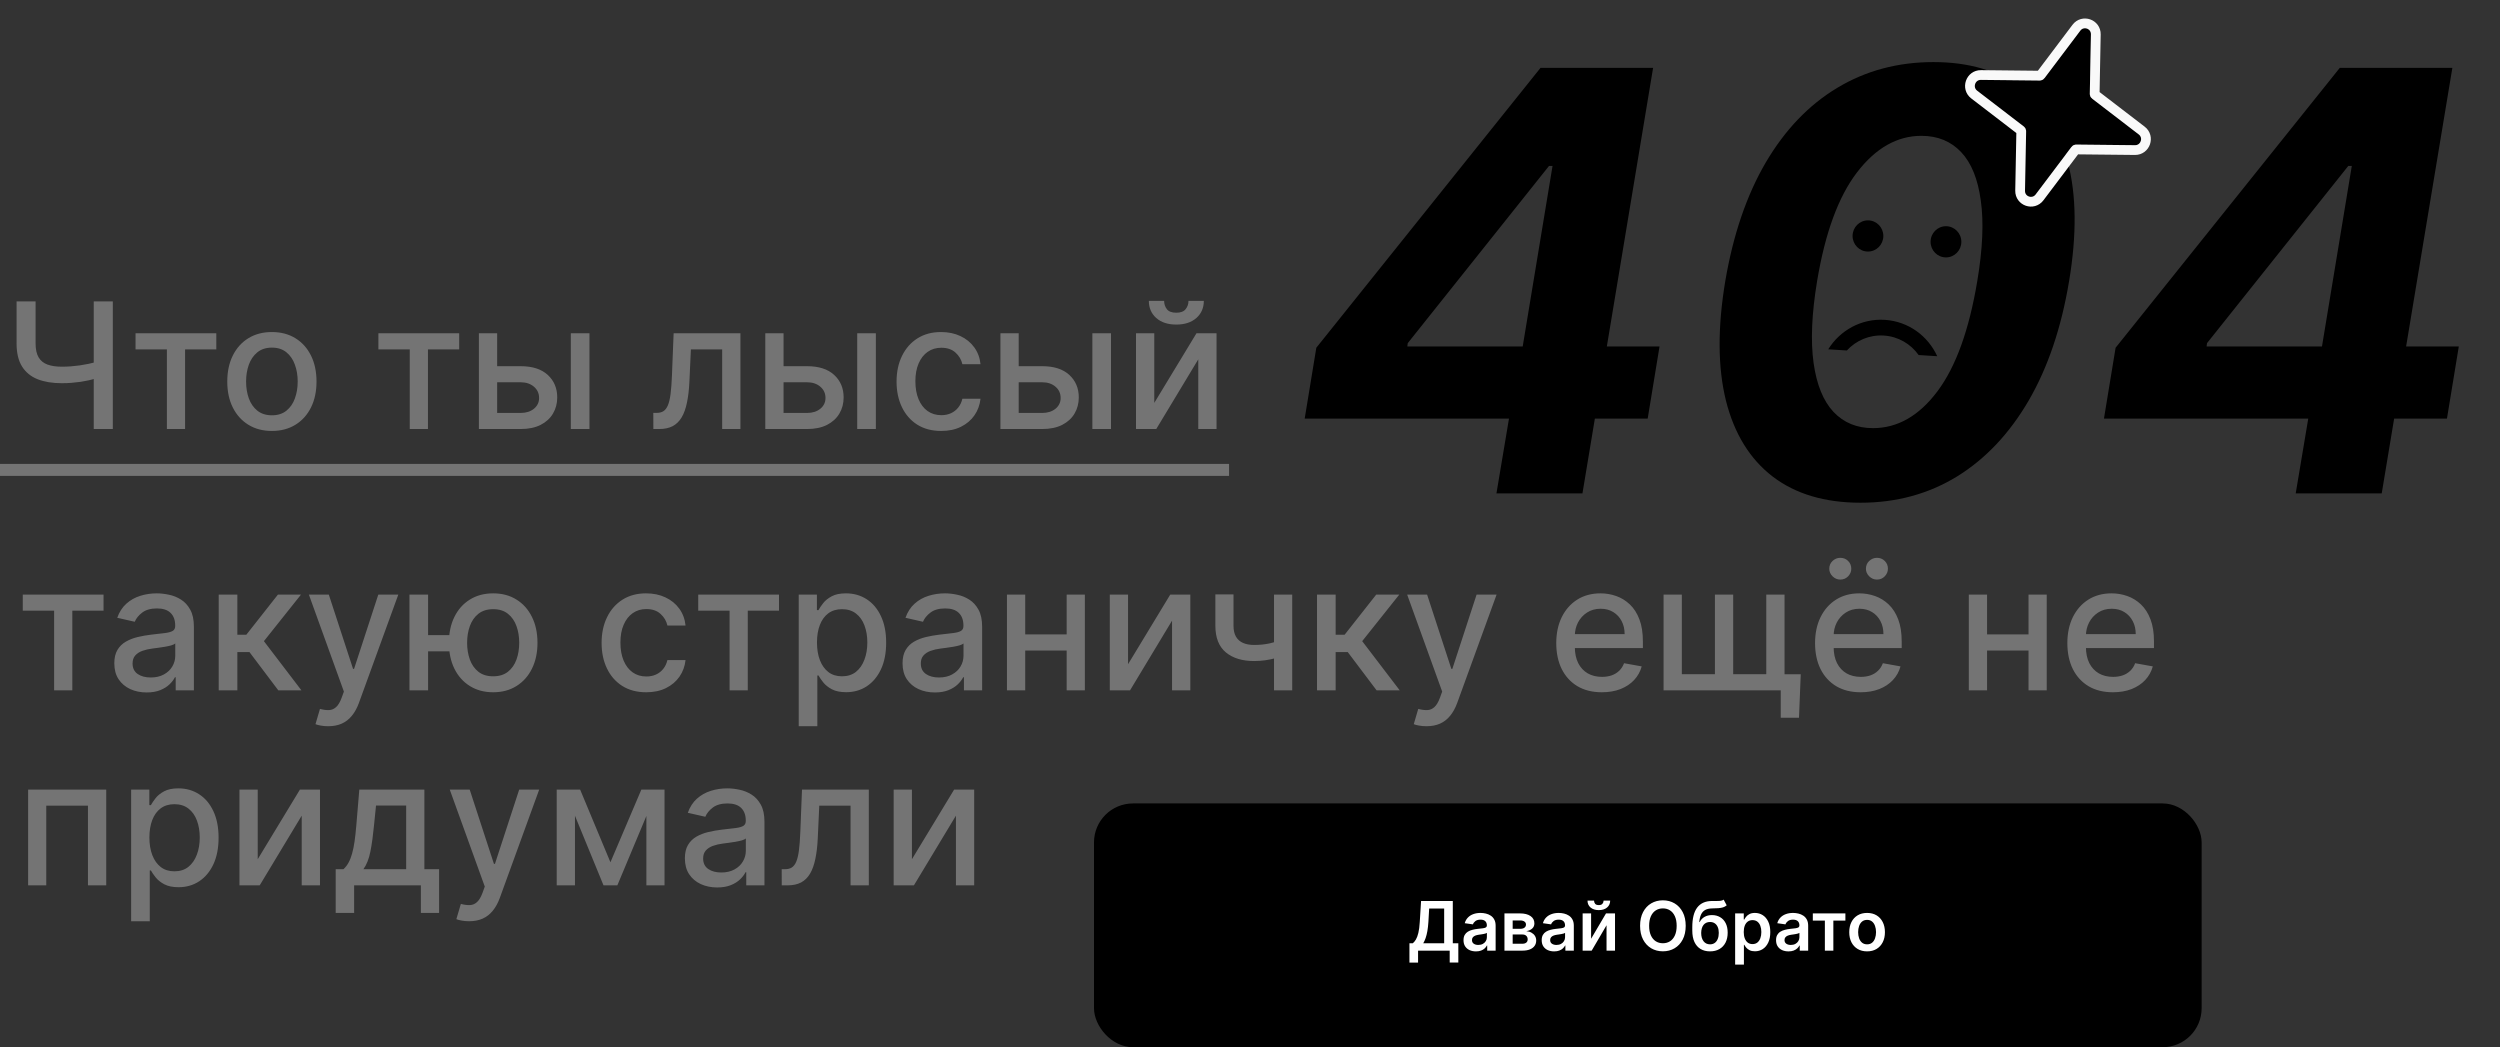 <svg width="1282" height="537" viewBox="0 0 1282 537" fill="none" xmlns="http://www.w3.org/2000/svg">
<rect x="0" y="0" width="1282" height="537" fill="#333333" stroke="none"/>
<path d="M669.046 214.648L675.012 178.32L789.962 34.818H821.283L812.974 85.102H794.33L721.887 175.976L721.674 177.68H851.006L844.934 214.648H669.046ZM767.377 253L775.687 203.462L779.202 187.588L804.451 34.818H847.704L811.482 253H767.377ZM954.078 257.794C935.754 257.794 920.733 253.32 909.014 244.371C897.295 235.351 889.305 222.354 885.044 205.379C880.854 188.405 880.747 167.986 884.724 144.122C888.773 120.33 895.697 100.053 905.498 83.291C915.371 66.53 927.586 53.781 942.146 45.045C956.777 36.239 973.219 31.835 991.471 31.835C1009.65 31.835 1024.6 36.239 1036.32 45.045C1048.04 53.852 1056.07 66.601 1060.4 83.291C1064.8 99.981 1065.02 120.259 1061.04 144.122C1057.06 168.057 1050.14 188.511 1040.26 205.486C1030.39 222.389 1018.14 235.351 1003.51 244.371C988.879 253.32 972.402 257.794 954.078 257.794ZM960.47 219.548C973.041 219.548 984.05 213.263 993.496 200.692C1002.94 188.121 1009.76 169.264 1013.95 144.122C1016.72 127.645 1017.32 113.902 1015.76 102.893C1014.27 91.814 1010.9 83.504 1005.64 77.965C1000.38 72.425 993.602 69.655 985.292 69.655C972.863 69.655 961.855 75.905 952.267 88.405C942.75 100.834 935.932 119.406 931.812 144.122C929.042 160.884 928.439 174.875 930.001 186.097C931.564 197.247 934.973 205.628 940.229 211.239C945.484 216.778 952.231 219.548 960.47 219.548ZM1078.91 214.648L1084.88 178.32L1199.83 34.818H1231.15L1222.84 85.102H1204.19L1131.75 175.976L1131.54 177.68H1260.87L1254.8 214.648H1078.91ZM1177.24 253L1185.55 203.462L1189.07 187.588L1214.31 34.818H1257.57L1221.35 253H1177.24Z" fill="black"/>
<path d="M8.501 154.545H18.249V176.151C18.249 179.155 18.771 181.531 19.815 183.278C20.859 185.004 22.372 186.229 24.354 186.953C26.357 187.678 28.785 188.04 31.641 188.04C33.153 188.04 34.688 187.987 36.243 187.88C37.82 187.752 39.386 187.582 40.941 187.369C42.496 187.134 43.999 186.868 45.447 186.57C46.918 186.25 48.281 185.898 49.538 185.515V193.92C48.303 194.325 46.992 194.688 45.607 195.007C44.244 195.305 42.816 195.572 41.325 195.806C39.833 196.019 38.278 196.19 36.658 196.317C35.039 196.445 33.367 196.509 31.641 196.509C26.868 196.509 22.745 195.827 19.272 194.464C15.82 193.079 13.157 190.895 11.282 187.912C9.428 184.929 8.501 181.009 8.501 176.151V154.545ZM48.068 154.545H57.848V220H48.068V154.545ZM69.505 179.155V170.909H110.926V179.155H94.914V220H85.582V179.155H69.505ZM139.426 220.991C134.824 220.991 130.808 219.936 127.377 217.827C123.947 215.717 121.284 212.766 119.387 208.974C117.491 205.181 116.543 200.749 116.543 195.678C116.543 190.586 117.491 186.133 119.387 182.319C121.284 178.505 123.947 175.543 127.377 173.434C130.808 171.325 134.824 170.27 139.426 170.27C144.029 170.27 148.045 171.325 151.475 173.434C154.906 175.543 157.569 178.505 159.466 182.319C161.362 186.133 162.31 190.586 162.31 195.678C162.31 200.749 161.362 205.181 159.466 208.974C157.569 212.766 154.906 215.717 151.475 217.827C148.045 219.936 144.029 220.991 139.426 220.991ZM139.458 212.969C142.441 212.969 144.913 212.18 146.873 210.604C148.833 209.027 150.282 206.928 151.22 204.308C152.179 201.687 152.658 198.8 152.658 195.646C152.658 192.514 152.179 189.638 151.22 187.017C150.282 184.375 148.833 182.255 146.873 180.657C144.913 179.059 142.441 178.26 139.458 178.26C136.454 178.26 133.961 179.059 131.98 180.657C130.02 182.255 128.56 184.375 127.601 187.017C126.664 189.638 126.195 192.514 126.195 195.646C126.195 198.8 126.664 201.687 127.601 204.308C128.56 206.928 130.02 209.027 131.98 210.604C133.961 212.18 136.454 212.969 139.458 212.969ZM194.047 179.155V170.909H235.467V179.155H219.455V220H210.123V179.155H194.047ZM252.765 187.784H267.02C273.028 187.784 277.652 189.276 280.89 192.259C284.129 195.241 285.748 199.087 285.748 203.796C285.748 206.864 285.024 209.624 283.575 212.074C282.126 214.524 280.006 216.463 277.215 217.891C274.424 219.297 271.025 220 267.02 220H245.574V170.909H254.939V211.754H267.02C269.768 211.754 272.027 211.04 273.795 209.613C275.564 208.164 276.448 206.321 276.448 204.084C276.448 201.719 275.564 199.79 273.795 198.299C272.027 196.786 269.768 196.03 267.02 196.03H252.765V187.784ZM292.716 220V170.909H302.272V220H292.716ZM335.047 220L335.015 211.722H336.773C338.137 211.722 339.276 211.435 340.193 210.859C341.13 210.263 341.897 209.261 342.494 207.855C343.09 206.449 343.548 204.51 343.868 202.038C344.188 199.545 344.422 196.413 344.571 192.642L345.434 170.909H379.695V220H370.331V179.155H354.287L353.52 195.838C353.328 199.886 352.913 203.423 352.274 206.449C351.656 209.474 350.75 211.999 349.557 214.023C348.364 216.026 346.83 217.528 344.955 218.53C343.08 219.51 340.8 220 338.115 220H335.047ZM399.631 187.784H413.885C419.893 187.784 424.517 189.276 427.756 192.259C430.994 195.241 432.614 199.087 432.614 203.796C432.614 206.864 431.889 209.624 430.44 212.074C428.991 214.524 426.871 216.463 424.08 217.891C421.289 219.297 417.891 220 413.885 220H392.44V170.909H401.804V211.754H413.885C416.634 211.754 418.892 211.04 420.661 209.613C422.429 208.164 423.313 206.321 423.313 204.084C423.313 201.719 422.429 199.79 420.661 198.299C418.892 196.786 416.634 196.03 413.885 196.03H399.631V187.784ZM439.581 220V170.909H449.137V220H439.581ZM482.639 220.991C477.888 220.991 473.797 219.915 470.367 217.763C466.958 215.589 464.337 212.596 462.504 208.782C460.672 204.968 459.756 200.6 459.756 195.678C459.756 190.692 460.693 186.293 462.568 182.479C464.443 178.643 467.085 175.65 470.494 173.498C473.904 171.346 477.92 170.27 482.544 170.27C486.272 170.27 489.596 170.962 492.515 172.347C495.434 173.711 497.789 175.629 499.578 178.1C501.389 180.572 502.465 183.459 502.806 186.761H493.506C492.994 184.46 491.823 182.479 489.99 180.817C488.179 179.155 485.75 178.324 482.703 178.324C480.04 178.324 477.707 179.027 475.704 180.433C473.722 181.818 472.178 183.8 471.07 186.378C469.962 188.935 469.408 191.96 469.408 195.455C469.408 199.034 469.951 202.124 471.038 204.723C472.124 207.322 473.659 209.336 475.64 210.763C477.643 212.191 479.997 212.905 482.703 212.905C484.514 212.905 486.155 212.575 487.625 211.914C489.117 211.232 490.363 210.263 491.365 209.006C492.387 207.749 493.101 206.236 493.506 204.467H502.806C502.465 207.642 501.432 210.476 499.706 212.969C497.98 215.462 495.669 217.422 492.771 218.849C489.894 220.277 486.517 220.991 482.639 220.991ZM520.217 187.784H534.471C540.479 187.784 545.103 189.276 548.342 192.259C551.58 195.241 553.2 199.087 553.2 203.796C553.2 206.864 552.475 209.624 551.026 212.074C549.577 214.524 547.457 216.463 544.666 217.891C541.875 219.297 538.477 220 534.471 220H513.026V170.909H522.39V211.754H534.471C537.219 211.754 539.478 211.04 541.246 209.613C543.015 208.164 543.899 206.321 543.899 204.084C543.899 201.719 543.015 199.79 541.246 198.299C539.478 196.786 537.219 196.03 534.471 196.03H520.217V187.784ZM560.167 220V170.909H569.723V220H560.167ZM591.911 206.609L613.548 170.909H623.84V220H614.475V184.268L592.934 220H582.547V170.909H591.911V206.609ZM609.458 154.29H617.32C617.32 157.891 616.041 160.82 613.485 163.079C610.949 165.316 607.519 166.435 603.193 166.435C598.889 166.435 595.47 165.316 592.934 163.079C590.399 160.82 589.131 157.891 589.131 154.29H596.961C596.961 155.888 597.43 157.305 598.367 158.54C599.305 159.755 600.914 160.362 603.193 160.362C605.431 160.362 607.029 159.755 607.987 158.54C608.968 157.326 609.458 155.909 609.458 154.29Z" fill="#747474"/>
<path d="M0 237.898H630.264V244.034H0V237.898Z" fill="#747474"/>
<path d="M11.675 313.155V304.909H53.096V313.155H37.084V354H27.751V313.155H11.675ZM75.204 355.087C72.094 355.087 69.281 354.511 66.767 353.361C64.253 352.189 62.261 350.495 60.79 348.279C59.341 346.063 58.617 343.347 58.617 340.129C58.617 337.359 59.15 335.08 60.215 333.29C61.28 331.5 62.719 330.083 64.53 329.039C66.341 327.995 68.365 327.207 70.602 326.674C72.839 326.141 75.119 325.737 77.442 325.46C80.382 325.119 82.768 324.842 84.601 324.629C86.433 324.394 87.765 324.021 88.596 323.51C89.427 322.999 89.842 322.168 89.842 321.017V320.793C89.842 318.002 89.054 315.839 87.477 314.305C85.922 312.771 83.599 312.004 80.51 312.004C77.292 312.004 74.757 312.718 72.903 314.146C71.071 315.552 69.803 317.118 69.1 318.844L60.119 316.798C61.184 313.815 62.74 311.408 64.785 309.575C66.852 307.722 69.228 306.379 71.912 305.548C74.597 304.696 77.42 304.27 80.382 304.27C82.342 304.27 84.42 304.504 86.614 304.973C88.83 305.42 90.897 306.251 92.814 307.466C94.753 308.68 96.341 310.417 97.576 312.675C98.812 314.913 99.43 317.821 99.43 321.401V354H90.098V347.288H89.714C89.096 348.524 88.17 349.739 86.934 350.932C85.698 352.125 84.111 353.116 82.172 353.904C80.233 354.692 77.91 355.087 75.204 355.087ZM77.282 347.416C79.924 347.416 82.182 346.894 84.057 345.85C85.954 344.806 87.392 343.442 88.372 341.759C89.373 340.055 89.874 338.233 89.874 336.294V329.966C89.533 330.307 88.873 330.626 87.893 330.925C86.934 331.202 85.837 331.447 84.601 331.66C83.365 331.852 82.161 332.033 80.989 332.203C79.817 332.352 78.837 332.48 78.049 332.587C76.195 332.821 74.501 333.215 72.967 333.769C71.454 334.323 70.24 335.122 69.324 336.166C68.429 337.189 67.981 338.553 67.981 340.257C67.981 342.622 68.855 344.412 70.602 345.626C72.349 346.82 74.576 347.416 77.282 347.416ZM112.158 354V304.909H121.714V325.491H126.317L142.521 304.909H154.346L135.33 328.783L154.57 354H142.712L127.915 334.376H121.714V354H112.158ZM168.297 372.409C166.869 372.409 165.569 372.292 164.397 372.058C163.225 371.844 162.352 371.61 161.777 371.354L164.078 363.524C165.825 363.993 167.38 364.195 168.744 364.131C170.108 364.067 171.311 363.556 172.355 362.597C173.421 361.638 174.358 360.072 175.168 357.899L176.35 354.639L158.389 304.909H168.616L181.049 343.006H181.56L193.993 304.909H204.252L184.021 360.552C183.083 363.109 181.89 365.271 180.441 367.04C178.993 368.83 177.267 370.172 175.264 371.067C173.261 371.962 170.939 372.409 168.297 372.409ZM237.938 325.683V333.993H211.762V325.683H237.938ZM219.529 304.909V354H209.973V304.909H219.529ZM252.895 354.991C248.336 354.991 244.351 353.925 240.942 351.795C237.533 349.664 234.891 346.702 233.016 342.91C231.141 339.096 230.203 334.675 230.203 329.646C230.203 324.575 231.141 320.143 233.016 316.351C234.891 312.537 237.533 309.575 240.942 307.466C244.351 305.335 248.336 304.27 252.895 304.27C257.476 304.27 261.461 305.335 264.848 307.466C268.257 309.575 270.9 312.537 272.775 316.351C274.671 320.143 275.619 324.575 275.619 329.646C275.619 334.675 274.671 339.096 272.775 342.91C270.9 346.702 268.257 349.664 264.848 351.795C261.461 353.925 257.476 354.991 252.895 354.991ZM252.895 346.809C255.985 346.809 258.51 346.031 260.47 344.476C262.451 342.899 263.911 340.811 264.848 338.212C265.786 335.612 266.255 332.757 266.255 329.646C266.255 326.514 265.786 323.648 264.848 321.049C263.911 318.428 262.451 316.33 260.47 314.753C258.51 313.176 255.985 312.388 252.895 312.388C249.827 312.388 247.302 313.176 245.321 314.753C243.339 316.33 241.88 318.428 240.942 321.049C240.005 323.648 239.536 326.514 239.536 329.646C239.536 332.757 240.005 335.612 240.942 338.212C241.88 340.811 243.339 342.899 245.321 344.476C247.302 346.031 249.827 346.809 252.895 346.809ZM331.382 354.991C326.63 354.991 322.539 353.915 319.109 351.763C315.7 349.589 313.079 346.596 311.247 342.782C309.414 338.968 308.498 334.6 308.498 329.678C308.498 324.692 309.436 320.293 311.311 316.479C313.186 312.643 315.828 309.65 319.237 307.498C322.646 305.346 326.662 304.27 331.286 304.27C335.014 304.27 338.338 304.962 341.257 306.347C344.176 307.711 346.531 309.629 348.32 312.1C350.132 314.572 351.208 317.459 351.548 320.761H342.248C341.737 318.46 340.565 316.479 338.732 314.817C336.921 313.155 334.492 312.324 331.445 312.324C328.782 312.324 326.449 313.027 324.446 314.433C322.465 315.818 320.92 317.8 319.812 320.378C318.704 322.935 318.15 325.96 318.15 329.455C318.15 333.034 318.693 336.124 319.78 338.723C320.867 341.322 322.401 343.336 324.382 344.763C326.385 346.191 328.74 346.905 331.445 346.905C333.257 346.905 334.897 346.575 336.367 345.914C337.859 345.232 339.105 344.263 340.107 343.006C341.129 341.749 341.843 340.236 342.248 338.467H351.548C351.208 341.642 350.174 344.476 348.448 346.969C346.722 349.462 344.411 351.422 341.513 352.849C338.637 354.277 335.259 354.991 331.382 354.991ZM358.052 313.155V304.909H399.473V313.155H383.461V354H374.128V313.155H358.052ZM409.58 372.409V304.909H418.913V312.867H419.712C420.266 311.844 421.065 310.662 422.109 309.32C423.153 307.977 424.602 306.805 426.455 305.804C428.309 304.781 430.759 304.27 433.806 304.27C437.769 304.27 441.306 305.271 444.417 307.274C447.528 309.277 449.967 312.164 451.736 315.935C453.526 319.707 454.42 324.245 454.42 329.55C454.42 334.856 453.536 339.405 451.768 343.197C449.999 346.969 447.57 349.877 444.481 351.923C441.391 353.947 437.865 354.959 433.902 354.959C430.919 354.959 428.479 354.458 426.583 353.457C424.708 352.455 423.238 351.283 422.173 349.941C421.107 348.599 420.287 347.406 419.712 346.362H419.136V372.409H409.58ZM418.945 329.455C418.945 332.906 419.445 335.932 420.447 338.531C421.448 341.131 422.897 343.165 424.793 344.636C426.69 346.085 429.012 346.809 431.761 346.809C434.616 346.809 437.002 346.053 438.92 344.54C440.837 343.006 442.286 340.928 443.266 338.308C444.268 335.687 444.768 332.736 444.768 329.455C444.768 326.216 444.278 323.308 443.298 320.729C442.339 318.151 440.891 316.116 438.952 314.625C437.034 313.134 434.637 312.388 431.761 312.388C428.991 312.388 426.647 313.102 424.729 314.529C422.833 315.957 421.395 317.949 420.415 320.506C419.435 323.062 418.945 326.045 418.945 329.455ZM479.413 355.087C476.303 355.087 473.49 354.511 470.976 353.361C468.462 352.189 466.469 350.495 464.999 348.279C463.55 346.063 462.826 343.347 462.826 340.129C462.826 337.359 463.359 335.08 464.424 333.29C465.489 331.5 466.928 330.083 468.739 329.039C470.55 327.995 472.574 327.207 474.811 326.674C477.048 326.141 479.328 325.737 481.651 325.46C484.591 325.119 486.977 324.842 488.81 324.629C490.642 324.394 491.974 324.021 492.805 323.51C493.636 322.999 494.051 322.168 494.051 321.017V320.793C494.051 318.002 493.263 315.839 491.686 314.305C490.131 312.771 487.808 312.004 484.719 312.004C481.501 312.004 478.966 312.718 477.112 314.146C475.28 315.552 474.012 317.118 473.309 318.844L464.328 316.798C465.393 313.815 466.949 311.408 468.994 309.575C471.061 307.722 473.437 306.379 476.121 305.548C478.806 304.696 481.629 304.27 484.591 304.27C486.551 304.27 488.629 304.504 490.823 304.973C493.039 305.42 495.106 306.251 497.023 307.466C498.962 308.68 500.55 310.417 501.786 312.675C503.021 314.913 503.639 317.821 503.639 321.401V354H494.307V347.288H493.923C493.305 348.524 492.379 349.739 491.143 350.932C489.907 352.125 488.32 353.116 486.381 353.904C484.442 354.692 482.119 355.087 479.413 355.087ZM481.491 347.416C484.133 347.416 486.391 346.894 488.266 345.85C490.163 344.806 491.601 343.442 492.581 341.759C493.582 340.055 494.083 338.233 494.083 336.294V329.966C493.742 330.307 493.082 330.626 492.102 330.925C491.143 331.202 490.045 331.447 488.81 331.66C487.574 331.852 486.37 332.033 485.198 332.203C484.026 332.352 483.046 332.48 482.258 332.587C480.404 332.821 478.71 333.215 477.176 333.769C475.663 334.323 474.449 335.122 473.533 336.166C472.638 337.189 472.19 338.553 472.19 340.257C472.19 342.622 473.064 344.412 474.811 345.626C476.558 346.82 478.785 347.416 481.491 347.416ZM549.638 325.332V333.609H523.047V325.332H549.638ZM525.732 304.909V354H516.367V304.909H525.732ZM556.318 304.909V354H546.985V304.909H556.318ZM578.466 340.609L600.103 304.909H610.394V354H601.03V318.268L579.489 354H569.102V304.909H578.466V340.609ZM662.649 304.909V354H653.317V304.909H662.649ZM658.59 327.697V335.942C657.12 336.539 655.565 337.072 653.924 337.54C652.284 337.988 650.558 338.339 648.747 338.595C646.936 338.851 645.05 338.979 643.09 338.979C637.017 338.979 632.191 337.498 628.612 334.536C625.032 331.553 623.242 326.994 623.242 320.857V304.813H632.543V320.857C632.543 323.18 632.969 325.065 633.821 326.514C634.673 327.963 635.888 329.028 637.465 329.71C639.041 330.392 640.916 330.733 643.09 330.733C645.966 330.733 648.619 330.467 651.048 329.934C653.498 329.38 656.012 328.634 658.59 327.697ZM675.362 354V304.909H684.918V325.491H689.52L705.724 304.909H717.549L698.533 328.783L717.773 354H705.915L691.118 334.376H684.918V354H675.362ZM731.5 372.409C730.072 372.409 728.772 372.292 727.6 372.058C726.429 371.844 725.555 371.61 724.98 371.354L727.281 363.524C729.028 363.993 730.583 364.195 731.947 364.131C733.311 364.067 734.515 363.556 735.559 362.597C736.624 361.638 737.561 360.072 738.371 357.899L739.554 354.639L721.592 304.909H731.819L744.252 343.006H744.763L757.196 304.909H767.455L747.224 360.552C746.287 363.109 745.093 365.271 743.645 367.04C742.196 368.83 740.47 370.172 738.467 371.067C736.464 371.962 734.142 372.409 731.5 372.409ZM821.412 354.991C816.575 354.991 812.41 353.957 808.915 351.891C805.442 349.803 802.758 346.873 800.861 343.102C798.986 339.309 798.049 334.866 798.049 329.774C798.049 324.746 798.986 320.314 800.861 316.479C802.758 312.643 805.4 309.65 808.787 307.498C812.197 305.346 816.181 304.27 820.741 304.27C823.51 304.27 826.195 304.728 828.795 305.644C831.394 306.56 833.727 307.999 835.794 309.959C837.861 311.919 839.491 314.465 840.684 317.597C841.877 320.708 842.474 324.49 842.474 328.943V332.331H803.45V325.172H833.109C833.109 322.658 832.598 320.431 831.575 318.492C830.552 316.532 829.114 314.987 827.26 313.858C825.428 312.729 823.276 312.164 820.805 312.164C818.12 312.164 815.776 312.825 813.773 314.146C811.792 315.445 810.258 317.15 809.171 319.259C808.106 321.347 807.573 323.616 807.573 326.067V331.66C807.573 334.941 808.148 337.732 809.299 340.033C810.471 342.335 812.101 344.092 814.189 345.307C816.277 346.5 818.716 347.097 821.508 347.097C823.319 347.097 824.97 346.841 826.461 346.33C827.953 345.797 829.242 345.009 830.329 343.964C831.415 342.92 832.246 341.631 832.822 340.097L841.866 341.727C841.142 344.391 839.842 346.724 837.967 348.727C836.113 350.708 833.78 352.253 830.968 353.361C828.177 354.447 824.991 354.991 821.412 354.991ZM923.421 345.754L922.526 368.062H913.162V354H907.057V345.754H923.421ZM853.076 304.909H862.441V345.722H879.412V304.909H888.776V345.722H905.747V304.909H915.111V354H853.076V304.909ZM954.127 354.991C949.29 354.991 945.124 353.957 941.63 351.891C938.157 349.803 935.472 346.873 933.576 343.102C931.701 339.309 930.764 334.866 930.764 329.774C930.764 324.746 931.701 320.314 933.576 316.479C935.472 312.643 938.115 309.65 941.502 307.498C944.911 305.346 948.896 304.27 953.455 304.27C956.225 304.27 958.91 304.728 961.509 305.644C964.109 306.56 966.442 307.999 968.509 309.959C970.575 311.919 972.205 314.465 973.399 317.597C974.592 320.708 975.188 324.49 975.188 328.943V332.331H936.165V325.172H965.824C965.824 322.658 965.313 320.431 964.29 318.492C963.267 316.532 961.829 314.987 959.975 313.858C958.143 312.729 955.991 312.164 953.519 312.164C950.835 312.164 948.491 312.825 946.488 314.146C944.507 315.445 942.972 317.15 941.886 319.259C940.82 321.347 940.288 323.616 940.288 326.067V331.66C940.288 334.941 940.863 337.732 942.014 340.033C943.186 342.335 944.816 344.092 946.904 345.307C948.992 346.5 951.431 347.097 954.222 347.097C956.034 347.097 957.685 346.841 959.176 346.33C960.668 345.797 961.957 345.009 963.044 343.964C964.13 342.92 964.961 341.631 965.536 340.097L974.581 341.727C973.857 344.391 972.557 346.724 970.682 348.727C968.828 350.708 966.495 352.253 963.683 353.361C960.892 354.447 957.706 354.991 954.127 354.991ZM943.708 297.207C942.195 297.207 940.874 296.653 939.744 295.545C938.615 294.415 938.051 293.116 938.051 291.646C938.051 290.048 938.615 288.716 939.744 287.651C940.874 286.585 942.195 286.053 943.708 286.053C945.306 286.053 946.637 286.585 947.703 287.651C948.789 288.716 949.333 290.048 949.333 291.646C949.333 293.116 948.789 294.415 947.703 295.545C946.637 296.653 945.306 297.207 943.708 297.207ZM962.5 297.207C960.987 297.207 959.666 296.653 958.537 295.545C957.408 294.415 956.843 293.116 956.843 291.646C956.843 290.048 957.408 288.716 958.537 287.651C959.666 286.585 960.987 286.053 962.5 286.053C964.098 286.053 965.43 286.585 966.495 287.651C967.582 288.716 968.125 290.048 968.125 291.646C968.125 293.116 967.582 294.415 966.495 295.545C965.43 296.653 964.098 297.207 962.5 297.207ZM1042.88 325.332V333.609H1016.29V325.332H1042.88ZM1018.97 304.909V354H1009.61V304.909H1018.97ZM1049.56 304.909V354H1040.23V304.909H1049.56ZM1083.5 354.991C1078.66 354.991 1074.5 353.957 1071.01 351.891C1067.53 349.803 1064.85 346.873 1062.95 343.102C1061.08 339.309 1060.14 334.866 1060.14 329.774C1060.14 324.746 1061.08 320.314 1062.95 316.479C1064.85 312.643 1067.49 309.65 1070.88 307.498C1074.29 305.346 1078.27 304.27 1082.83 304.27C1085.6 304.27 1088.28 304.728 1090.88 305.644C1093.48 306.56 1095.82 307.999 1097.88 309.959C1099.95 311.919 1101.58 314.465 1102.77 317.597C1103.97 320.708 1104.56 324.49 1104.56 328.943V332.331H1065.54V325.172H1095.2C1095.2 322.658 1094.69 320.431 1093.66 318.492C1092.64 316.532 1091.2 314.987 1089.35 313.858C1087.52 312.729 1085.37 312.164 1082.89 312.164C1080.21 312.164 1077.87 312.825 1075.86 314.146C1073.88 315.445 1072.35 317.15 1071.26 319.259C1070.2 321.347 1069.66 323.616 1069.66 326.067V331.66C1069.66 334.941 1070.24 337.732 1071.39 340.033C1072.56 342.335 1074.19 344.092 1076.28 345.307C1078.37 346.5 1080.81 347.097 1083.6 347.097C1085.41 347.097 1087.06 346.841 1088.55 346.33C1090.04 345.797 1091.33 345.009 1092.42 343.964C1093.51 342.92 1094.34 341.631 1094.91 340.097L1103.96 341.727C1103.23 344.391 1101.93 346.724 1100.06 348.727C1098.2 350.708 1095.87 352.253 1093.06 353.361C1090.27 354.447 1087.08 354.991 1083.5 354.991ZM14.424 454V404.909H54.47V454H45.106V413.155H23.724V454H14.424ZM67.246 472.409V404.909H76.579V412.867H77.378C77.932 411.844 78.731 410.662 79.775 409.32C80.819 407.977 82.268 406.805 84.121 405.804C85.975 404.781 88.425 404.27 91.472 404.27C95.435 404.27 98.972 405.271 102.083 407.274C105.194 409.277 107.633 412.164 109.402 415.935C111.192 419.707 112.086 424.245 112.086 429.55C112.086 434.856 111.202 439.405 109.434 443.197C107.665 446.969 105.236 449.877 102.147 451.923C99.057 453.947 95.531 454.959 91.568 454.959C88.585 454.959 86.145 454.458 84.249 453.457C82.374 452.455 80.904 451.283 79.839 449.941C78.773 448.599 77.953 447.406 77.378 446.362H76.802V472.409H67.246ZM76.611 429.455C76.611 432.906 77.111 435.932 78.113 438.531C79.114 441.131 80.563 443.165 82.459 444.636C84.356 446.085 86.678 446.809 89.427 446.809C92.282 446.809 94.668 446.053 96.586 444.54C98.503 443.006 99.952 440.928 100.932 438.308C101.934 435.687 102.434 432.736 102.434 429.455C102.434 426.216 101.944 423.308 100.964 420.729C100.006 418.151 98.557 416.116 96.618 414.625C94.7 413.134 92.303 412.388 89.427 412.388C86.657 412.388 84.313 413.102 82.395 414.529C80.499 415.957 79.061 417.949 78.081 420.506C77.101 423.062 76.611 426.045 76.611 429.455ZM132.157 440.609L153.795 404.909H164.086V454H154.721V418.268L133.18 454H122.793V404.909H132.157V440.609ZM172.14 468.158V445.722H176.135C177.157 444.785 178.02 443.666 178.724 442.366C179.448 441.067 180.055 439.522 180.545 437.732C181.057 435.942 181.483 433.854 181.824 431.468C182.165 429.06 182.463 426.312 182.719 423.222L184.253 404.909H217.619V445.722H225.162V468.158H215.829V454H181.6V468.158H172.14ZM186.362 445.722H208.287V413.091H192.818L191.795 423.222C191.305 428.379 190.687 432.853 189.942 436.646C189.196 440.417 188.003 443.442 186.362 445.722ZM240.543 472.409C239.115 472.409 237.815 472.292 236.643 472.058C235.472 471.844 234.598 471.61 234.023 471.354L236.324 463.524C238.071 463.993 239.626 464.195 240.99 464.131C242.354 464.067 243.558 463.556 244.602 462.597C245.667 461.638 246.604 460.072 247.414 457.899L248.597 454.639L230.635 404.909H240.862L253.295 443.006H253.806L266.239 404.909H276.498L256.267 460.552C255.33 463.109 254.136 465.271 252.688 467.04C251.239 468.83 249.513 470.172 247.51 471.067C245.507 471.962 243.185 472.409 240.543 472.409ZM313.028 442.175L328.881 404.909H337.126L316.576 454H309.481L289.346 404.909H297.496L313.028 442.175ZM294.843 404.909V454H285.479V404.909H294.843ZM331.469 454V404.909H340.77V454H331.469ZM367.792 455.087C364.681 455.087 361.869 454.511 359.355 453.361C356.841 452.189 354.848 450.495 353.378 448.279C351.929 446.063 351.205 443.347 351.205 440.129C351.205 437.359 351.738 435.08 352.803 433.29C353.868 431.5 355.306 430.083 357.118 429.039C358.929 427.995 360.953 427.207 363.19 426.674C365.427 426.141 367.707 425.737 370.029 425.46C372.97 425.119 375.356 424.842 377.189 424.629C379.021 424.394 380.353 424.021 381.184 423.51C382.015 422.999 382.43 422.168 382.43 421.017V420.793C382.43 418.002 381.642 415.839 380.065 414.305C378.51 412.771 376.187 412.004 373.098 412.004C369.88 412.004 367.345 412.718 365.491 414.146C363.659 415.552 362.391 417.118 361.688 418.844L352.707 416.798C353.772 413.815 355.328 411.408 357.373 409.575C359.44 407.722 361.816 406.379 364.5 405.548C367.185 404.696 370.008 404.27 372.97 404.27C374.93 404.27 377.007 404.504 379.202 404.973C381.418 405.42 383.485 406.251 385.402 407.466C387.341 408.68 388.929 410.417 390.164 412.675C391.4 414.913 392.018 417.821 392.018 421.401V454H382.686V447.288H382.302C381.684 448.524 380.757 449.739 379.522 450.932C378.286 452.125 376.699 453.116 374.76 453.904C372.821 454.692 370.498 455.087 367.792 455.087ZM369.87 447.416C372.512 447.416 374.77 446.894 376.645 445.85C378.542 444.806 379.98 443.442 380.96 441.759C381.961 440.055 382.462 438.233 382.462 436.294V429.966C382.121 430.307 381.461 430.626 380.48 430.925C379.522 431.202 378.424 431.447 377.189 431.66C375.953 431.852 374.749 432.033 373.577 432.203C372.405 432.352 371.425 432.48 370.637 432.587C368.783 432.821 367.089 433.215 365.555 433.769C364.042 434.323 362.828 435.122 361.912 436.166C361.017 437.189 360.569 438.553 360.569 440.257C360.569 442.622 361.443 444.412 363.19 445.626C364.937 446.82 367.164 447.416 369.87 447.416ZM400.879 454L400.847 445.722H402.605C403.969 445.722 405.108 445.435 406.025 444.859C406.962 444.263 407.729 443.261 408.326 441.855C408.922 440.449 409.381 438.51 409.7 436.038C410.02 433.545 410.254 430.413 410.403 426.642L411.266 404.909H445.528V454H436.163V413.155H420.119L419.352 429.838C419.16 433.886 418.745 437.423 418.106 440.449C417.488 443.474 416.582 445.999 415.389 448.023C414.196 450.026 412.662 451.528 410.787 452.53C408.912 453.51 406.632 454 403.947 454H400.879ZM467.636 440.609L489.273 404.909H499.564V454H490.2V418.268L468.659 454H458.272V404.909H467.636V440.609Z" fill="#747474"/>
<rect x="562.5" y="413.5" width="565" height="122" rx="18.5" fill="black" stroke="black" stroke-width="3"/>
<path d="M722.759 493.628V483.722H724.462C725.034 483.266 725.568 482.624 726.066 481.795C726.563 480.967 726.985 479.832 727.333 478.39C727.681 476.948 727.922 475.084 728.054 472.797L728.725 462.033H744.995V483.722H747.829V493.603H743.404V487.488H727.184V493.628H722.759ZM729.832 483.722H740.57V465.899H732.877L732.479 472.797C732.371 474.529 732.197 476.078 731.957 477.445C731.717 478.812 731.414 480.018 731.05 481.062C730.685 482.098 730.279 482.984 729.832 483.722ZM756.88 487.873C755.67 487.873 754.581 487.658 753.611 487.227C752.65 486.788 751.888 486.141 751.324 485.288C750.769 484.434 750.492 483.382 750.492 482.131C750.492 481.054 750.69 480.163 751.088 479.459C751.486 478.754 752.029 478.191 752.716 477.768C753.404 477.346 754.179 477.027 755.041 476.811C755.911 476.588 756.81 476.426 757.738 476.327C758.856 476.211 759.764 476.107 760.46 476.016C761.156 475.916 761.661 475.767 761.976 475.568C762.299 475.361 762.461 475.042 762.461 474.611V474.537C762.461 473.601 762.183 472.876 761.628 472.362C761.073 471.848 760.273 471.591 759.229 471.591C758.127 471.591 757.253 471.831 756.607 472.312C755.969 472.793 755.538 473.36 755.314 474.015L751.113 473.418C751.444 472.258 751.991 471.289 752.754 470.51C753.516 469.723 754.448 469.134 755.55 468.745C756.652 468.347 757.87 468.148 759.204 468.148C760.124 468.148 761.04 468.256 761.951 468.472C762.863 468.687 763.695 469.043 764.449 469.54C765.203 470.029 765.808 470.696 766.264 471.541C766.728 472.387 766.96 473.443 766.96 474.711V487.488H762.635V484.865H762.486C762.212 485.396 761.827 485.893 761.33 486.357C760.841 486.813 760.223 487.181 759.478 487.463C758.74 487.736 757.874 487.873 756.88 487.873ZM758.048 484.567C758.952 484.567 759.735 484.389 760.398 484.033C761.06 483.668 761.57 483.187 761.926 482.591C762.291 481.994 762.473 481.344 762.473 480.639V478.39C762.332 478.506 762.092 478.614 761.752 478.713C761.421 478.812 761.048 478.899 760.634 478.974C760.219 479.049 759.809 479.115 759.403 479.173C758.997 479.231 758.645 479.281 758.347 479.322C757.676 479.413 757.075 479.562 756.545 479.769C756.014 479.977 755.596 480.267 755.289 480.639C754.983 481.004 754.829 481.476 754.829 482.056C754.829 482.885 755.132 483.511 755.737 483.933C756.342 484.356 757.112 484.567 758.048 484.567ZM771.484 487.488V468.397H779.501C781.763 468.397 783.549 468.849 784.858 469.752C786.175 470.655 786.834 471.914 786.834 473.53C786.834 474.599 786.461 475.473 785.715 476.153C784.978 476.824 783.971 477.275 782.695 477.507C783.698 477.59 784.576 477.843 785.33 478.266C786.092 478.688 786.689 479.243 787.12 479.931C787.551 480.619 787.766 481.41 787.766 482.305C787.766 483.357 787.489 484.273 786.933 485.052C786.386 485.822 785.587 486.423 784.535 486.854C783.491 487.277 782.223 487.488 780.731 487.488H771.484ZM775.698 483.946H780.731C781.56 483.946 782.21 483.751 782.683 483.361C783.155 482.964 783.391 482.425 783.391 481.746C783.391 480.958 783.155 480.341 782.683 479.894C782.21 479.438 781.56 479.21 780.731 479.21H775.698V483.946ZM775.698 476.302H779.588C780.201 476.302 780.727 476.215 781.166 476.041C781.605 475.858 781.941 475.606 782.173 475.283C782.405 474.951 782.521 474.558 782.521 474.102C782.521 473.447 782.252 472.934 781.713 472.561C781.183 472.188 780.445 472.001 779.501 472.001H775.698V476.302ZM796.973 487.873C795.763 487.873 794.674 487.658 793.704 487.227C792.743 486.788 791.981 486.141 791.417 485.288C790.862 484.434 790.584 483.382 790.584 482.131C790.584 481.054 790.783 480.163 791.181 479.459C791.579 478.754 792.121 478.191 792.809 477.768C793.497 477.346 794.272 477.027 795.133 476.811C796.003 476.588 796.902 476.426 797.83 476.327C798.949 476.211 799.856 476.107 800.552 476.016C801.248 475.916 801.754 475.767 802.069 475.568C802.392 475.361 802.553 475.042 802.553 474.611V474.537C802.553 473.601 802.276 472.876 801.721 472.362C801.166 471.848 800.366 471.591 799.322 471.591C798.22 471.591 797.346 471.831 796.699 472.312C796.061 472.793 795.631 473.36 795.407 474.015L791.206 473.418C791.537 472.258 792.084 471.289 792.846 470.51C793.609 469.723 794.541 469.134 795.643 468.745C796.745 468.347 797.963 468.148 799.297 468.148C800.217 468.148 801.132 468.256 802.044 468.472C802.955 468.687 803.788 469.043 804.542 469.54C805.296 470.029 805.901 470.696 806.357 471.541C806.821 472.387 807.053 473.443 807.053 474.711V487.488H802.727V484.865H802.578C802.305 485.396 801.92 485.893 801.422 486.357C800.934 486.813 800.316 487.181 799.571 487.463C798.833 487.736 797.967 487.873 796.973 487.873ZM798.141 484.567C799.044 484.567 799.827 484.389 800.49 484.033C801.153 483.668 801.663 483.187 802.019 482.591C802.384 481.994 802.566 481.344 802.566 480.639V478.39C802.425 478.506 802.185 478.614 801.845 478.713C801.514 478.812 801.141 478.899 800.726 478.974C800.312 479.049 799.902 479.115 799.496 479.173C799.09 479.231 798.738 479.281 798.439 479.322C797.768 479.413 797.168 479.562 796.637 479.769C796.107 479.977 795.689 480.267 795.382 480.639C795.075 481.004 794.922 481.476 794.922 482.056C794.922 482.885 795.225 483.511 795.829 483.933C796.434 484.356 797.205 484.567 798.141 484.567ZM815.915 481.398L823.558 468.397H828.182V487.488H823.832V474.475L816.213 487.488H811.577V468.397H815.915V481.398ZM822.328 461.834H825.696C825.696 463.284 825.17 464.461 824.118 465.364C823.074 466.259 821.657 466.707 819.867 466.707C818.094 466.707 816.681 466.259 815.629 465.364C814.585 464.461 814.067 463.284 814.075 461.834H817.419C817.419 462.431 817.601 462.965 817.965 463.438C818.338 463.902 818.972 464.134 819.867 464.134C820.745 464.134 821.371 463.902 821.744 463.438C822.125 462.974 822.32 462.439 822.328 461.834ZM864.428 474.761C864.428 477.503 863.914 479.852 862.887 481.808C861.868 483.755 860.476 485.246 858.711 486.282C856.954 487.318 854.961 487.836 852.732 487.836C850.503 487.836 848.507 487.318 846.742 486.282C844.985 485.238 843.593 483.743 842.565 481.795C841.546 479.84 841.037 477.495 841.037 474.761C841.037 472.018 841.546 469.673 842.565 467.726C843.593 465.77 844.985 464.275 846.742 463.239C848.507 462.203 850.503 461.685 852.732 461.685C854.961 461.685 856.954 462.203 858.711 463.239C860.476 464.275 861.868 465.77 862.887 467.726C863.914 469.673 864.428 472.018 864.428 474.761ZM859.792 474.761C859.792 472.83 859.49 471.202 858.885 469.876C858.288 468.542 857.46 467.535 856.399 466.856C855.338 466.168 854.116 465.824 852.732 465.824C851.349 465.824 850.126 466.168 849.066 466.856C848.005 467.535 847.172 468.542 846.568 469.876C845.971 471.202 845.673 472.83 845.673 474.761C845.673 476.691 845.971 478.324 846.568 479.658C847.172 480.983 848.005 481.99 849.066 482.678C850.126 483.357 851.349 483.697 852.732 483.697C854.116 483.697 855.338 483.357 856.399 482.678C857.46 481.99 858.288 480.983 858.885 479.658C859.49 478.324 859.792 476.691 859.792 474.761ZM883.889 461.337L885.455 464.246C884.9 464.726 884.278 465.074 883.59 465.29C882.903 465.505 882.095 465.646 881.167 465.712C880.247 465.77 879.153 465.812 877.886 465.837C876.46 465.87 875.296 466.139 874.393 466.644C873.49 467.15 872.798 467.916 872.317 468.944C871.837 469.963 871.522 471.264 871.373 472.847H871.584C872.181 471.678 873.018 470.787 874.095 470.174C875.172 469.561 876.435 469.255 877.886 469.255C879.468 469.255 880.864 469.611 882.074 470.323C883.292 471.028 884.241 472.051 884.92 473.393C885.608 474.736 885.952 476.36 885.952 478.266C885.952 480.229 885.583 481.932 884.846 483.374C884.108 484.807 883.06 485.914 881.701 486.692C880.351 487.471 878.747 487.861 876.891 487.861C875.043 487.861 873.436 487.459 872.069 486.655C870.71 485.843 869.658 484.646 868.912 483.063C868.174 481.472 867.806 479.513 867.806 477.184V475.469C867.806 470.978 868.643 467.626 870.316 465.414C871.99 463.202 874.472 462.075 877.761 462.033C878.739 462.017 879.613 462.013 880.384 462.021C881.163 462.029 881.842 461.992 882.422 461.909C883.002 461.826 883.491 461.636 883.889 461.337ZM876.916 484.256C877.836 484.256 878.631 484.02 879.302 483.548C879.974 483.067 880.487 482.388 880.844 481.51C881.208 480.631 881.39 479.591 881.39 478.39C881.39 477.205 881.208 476.198 880.844 475.37C880.479 474.533 879.961 473.895 879.29 473.456C878.619 473.016 877.819 472.797 876.891 472.797C876.195 472.797 875.57 472.921 875.014 473.17C874.459 473.418 873.987 473.783 873.598 474.263C873.208 474.744 872.91 475.328 872.703 476.016C872.495 476.704 872.384 477.495 872.367 478.39C872.367 480.188 872.773 481.617 873.585 482.678C874.397 483.73 875.507 484.256 876.916 484.256ZM889.78 494.647V468.397H894.205V471.554H894.466C894.698 471.09 895.025 470.597 895.448 470.075C895.87 469.545 896.442 469.093 897.163 468.72C897.884 468.339 898.803 468.148 899.922 468.148C901.397 468.148 902.727 468.525 903.912 469.279C905.105 470.025 906.05 471.131 906.746 472.598C907.45 474.056 907.802 475.846 907.802 477.967C907.802 480.064 907.458 481.845 906.77 483.312C906.083 484.778 905.146 485.897 903.962 486.668C902.777 487.438 901.434 487.823 899.935 487.823C898.841 487.823 897.933 487.641 897.213 487.277C896.492 486.912 895.912 486.473 895.473 485.959C895.042 485.437 894.706 484.944 894.466 484.48H894.279V494.647H889.78ZM894.192 477.942C894.192 479.177 894.366 480.258 894.714 481.186C895.071 482.114 895.58 482.839 896.243 483.361C896.914 483.875 897.726 484.132 898.679 484.132C899.674 484.132 900.506 483.867 901.177 483.337C901.849 482.798 902.354 482.065 902.694 481.137C903.042 480.2 903.216 479.136 903.216 477.942C903.216 476.758 903.046 475.705 902.706 474.785C902.366 473.866 901.861 473.145 901.19 472.623C900.519 472.101 899.682 471.84 898.679 471.84C897.718 471.84 896.902 472.092 896.231 472.598C895.56 473.103 895.05 473.812 894.702 474.723C894.362 475.635 894.192 476.708 894.192 477.942ZM917.149 487.873C915.939 487.873 914.849 487.658 913.88 487.227C912.919 486.788 912.156 486.141 911.593 485.288C911.038 484.434 910.76 483.382 910.76 482.131C910.76 481.054 910.959 480.163 911.357 479.459C911.754 478.754 912.297 478.191 912.985 477.768C913.673 477.346 914.447 477.027 915.309 476.811C916.179 476.588 917.078 476.426 918.006 476.327C919.125 476.211 920.032 476.107 920.728 476.016C921.424 475.916 921.93 475.767 922.245 475.568C922.568 475.361 922.729 475.042 922.729 474.611V474.537C922.729 473.601 922.452 472.876 921.897 472.362C921.341 471.848 920.542 471.591 919.498 471.591C918.396 471.591 917.522 471.831 916.875 472.312C916.237 472.793 915.806 473.36 915.583 474.015L911.382 473.418C911.713 472.258 912.26 471.289 913.022 470.51C913.785 469.723 914.717 469.134 915.819 468.745C916.921 468.347 918.139 468.148 919.473 468.148C920.393 468.148 921.308 468.256 922.22 468.472C923.131 468.687 923.964 469.043 924.718 469.54C925.472 470.029 926.077 470.696 926.533 471.541C926.997 472.387 927.229 473.443 927.229 474.711V487.488H922.903V484.865H922.754C922.481 485.396 922.095 485.893 921.598 486.357C921.109 486.813 920.492 487.181 919.746 487.463C919.009 487.736 918.143 487.873 917.149 487.873ZM918.317 484.567C919.22 484.567 920.003 484.389 920.666 484.033C921.329 483.668 921.839 483.187 922.195 482.591C922.559 481.994 922.742 481.344 922.742 480.639V478.39C922.601 478.506 922.361 478.614 922.021 478.713C921.689 478.812 921.317 478.899 920.902 478.974C920.488 479.049 920.078 479.115 919.672 479.173C919.266 479.231 918.914 479.281 918.615 479.322C917.944 479.413 917.343 479.562 916.813 479.769C916.283 479.977 915.864 480.267 915.558 480.639C915.251 481.004 915.098 481.476 915.098 482.056C915.098 482.885 915.4 483.511 916.005 483.933C916.61 484.356 917.381 484.567 918.317 484.567ZM929.615 472.088V468.397H946.319V472.088H940.142V487.488H935.792V472.088H929.615ZM957.443 487.861C955.579 487.861 953.963 487.451 952.596 486.63C951.229 485.81 950.168 484.662 949.414 483.187C948.669 481.713 948.296 479.989 948.296 478.017C948.296 476.045 948.669 474.317 949.414 472.834C950.168 471.351 951.229 470.199 952.596 469.379C953.963 468.559 955.579 468.148 957.443 468.148C959.308 468.148 960.924 468.559 962.291 469.379C963.658 470.199 964.714 471.351 965.46 472.834C966.214 474.317 966.591 476.045 966.591 478.017C966.591 479.989 966.214 481.713 965.46 483.187C964.714 484.662 963.658 485.81 962.291 486.63C960.924 487.451 959.308 487.861 957.443 487.861ZM957.468 484.256C958.479 484.256 959.324 483.979 960.004 483.424C960.683 482.86 961.189 482.106 961.52 481.162C961.86 480.217 962.03 479.165 962.03 478.005C962.03 476.836 961.86 475.78 961.52 474.835C961.189 473.882 960.683 473.124 960.004 472.561C959.324 471.997 958.479 471.715 957.468 471.715C956.433 471.715 955.571 471.997 954.883 472.561C954.204 473.124 953.694 473.882 953.354 474.835C953.023 475.78 952.857 476.836 952.857 478.005C952.857 479.165 953.023 480.217 953.354 481.162C953.694 482.106 954.204 482.86 954.883 483.424C955.571 483.979 956.433 484.256 957.468 484.256Z" fill="white"/>
<path d="M1005.78 124C1005.78 128.418 1002.24 132 997.888 132C993.532 132 990 128.418 990 124C990 119.582 993.532 116 997.888 116C1002.24 116 1005.78 119.582 1005.78 124Z" fill="black"/>
<path d="M965.777 121C965.777 125.418 962.245 129 957.888 129C953.532 129 950 125.418 950 121C950 116.582 953.532 113 957.888 113C962.245 113 965.777 116.582 965.777 121Z" fill="black"/>
<path d="M966.535 164.017C978.605 164.782 988.669 172.274 993.409 182.667L983.875 182.062C979.846 176.398 973.44 172.542 966.025 172.072C958.609 171.602 951.768 174.618 947.056 179.728L937.521 179.123C943.536 169.412 954.466 163.252 966.535 164.017Z" fill="black"/>
<path d="M1066.78 15.722C1068.56 13.353 1072.28 14.638 1072.23 17.604L1071.65 48.093C1071.63 49.069 1072.07 49.992 1072.84 50.579L1096.76 68.934C1099.09 70.72 1097.78 74.493 1094.85 74.461L1064.7 74.141C1063.73 74.131 1062.82 74.585 1062.23 75.364L1043.87 99.712C1042.08 102.08 1038.36 100.795 1038.42 97.829L1039 67.34C1039.02 66.364 1038.57 65.441 1037.81 64.854L1013.89 46.499C1011.56 44.714 1012.86 40.941 1015.8 40.972L1045.95 41.292C1046.91 41.302 1047.83 40.848 1048.42 40.069L1066.78 15.722Z" fill="black"/>
<path d="M1064.78 14.216C1068.03 9.913 1074.83 12.263 1074.73 17.651L1074.15 48.141C1074.15 48.334 1074.23 48.498 1074.36 48.596L1098.28 66.951C1102.51 70.198 1100.16 77.017 1094.82 76.961L1064.67 76.641C1064.51 76.639 1064.34 76.716 1064.23 76.87L1045.87 101.216C1042.62 105.52 1035.82 103.17 1035.92 97.781L1036.5 67.293C1036.5 67.1 1036.41 66.935 1036.29 66.837L1012.37 48.482C1008.13 45.234 1010.49 38.415 1015.82 38.471L1045.97 38.792C1046.13 38.793 1046.3 38.718 1046.42 38.564L1064.78 14.216Z" stroke="#F9F9F9" stroke-width="5"/>
</svg>
